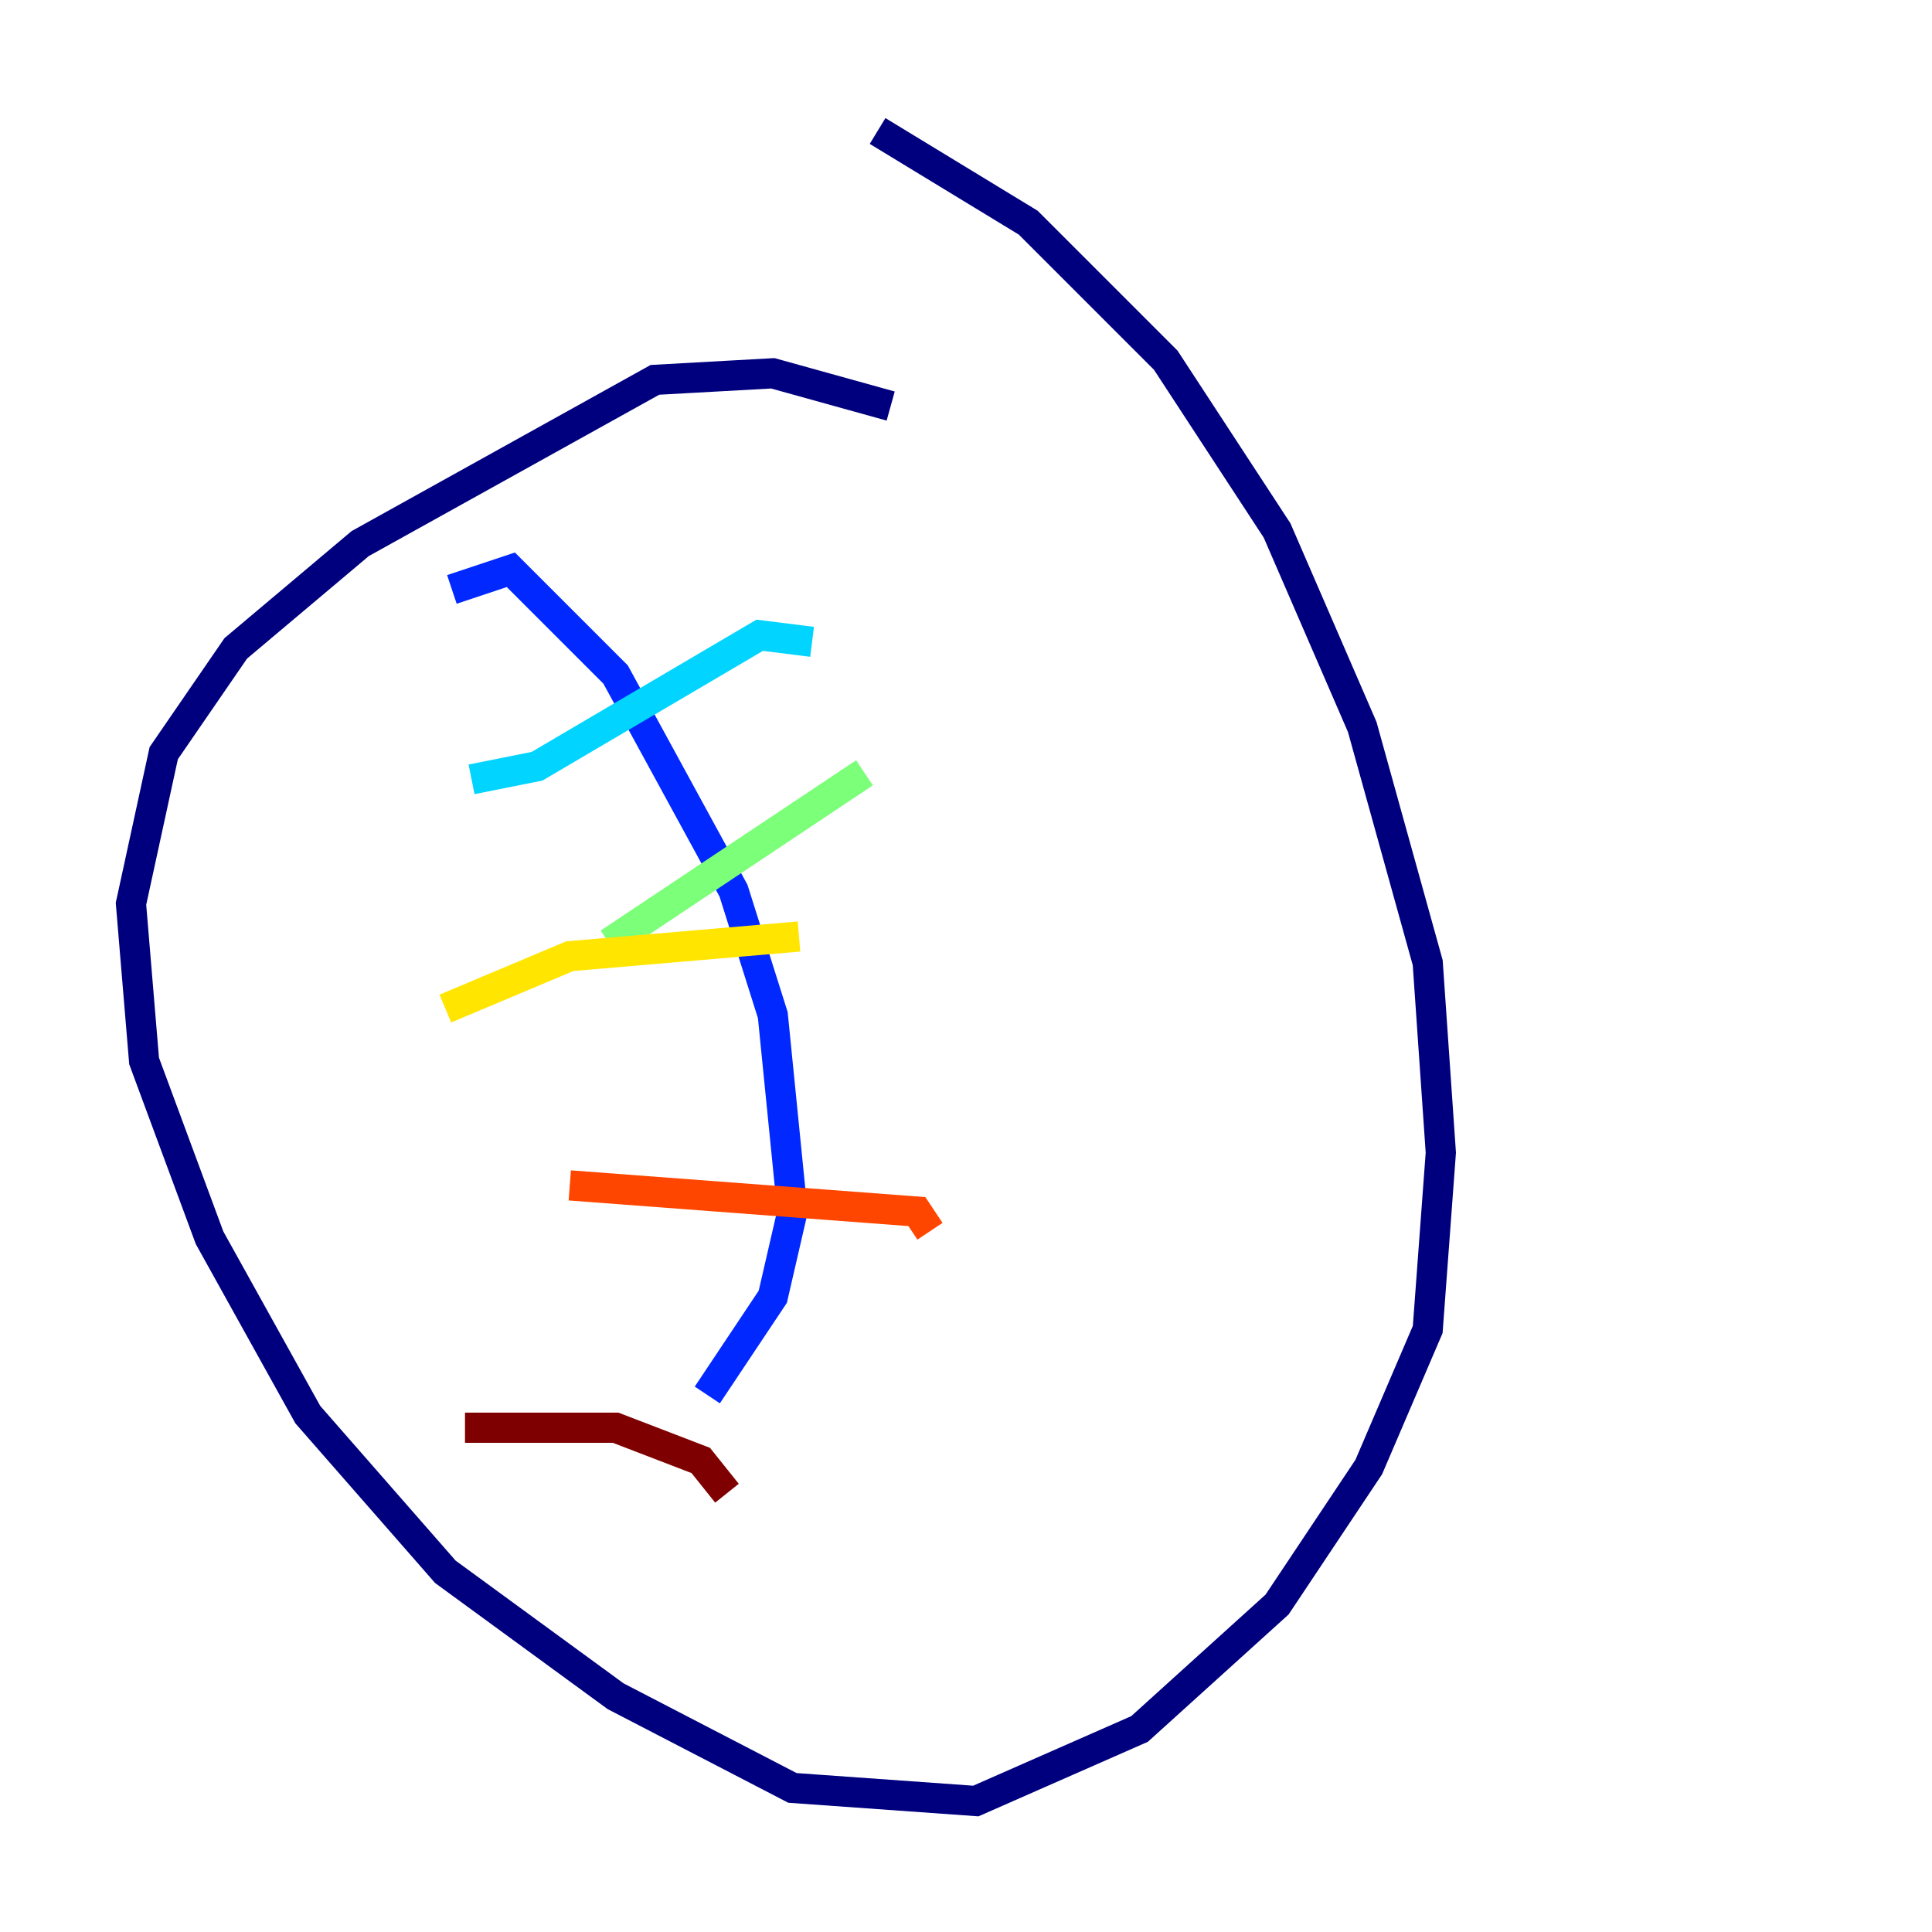 <?xml version="1.0" encoding="utf-8" ?>
<svg baseProfile="tiny" height="128" version="1.2" viewBox="0,0,128,128" width="128" xmlns="http://www.w3.org/2000/svg" xmlns:ev="http://www.w3.org/2001/xml-events" xmlns:xlink="http://www.w3.org/1999/xlink"><defs /><polyline fill="none" points="59.01,26.902 51.2,24.732 43.39,25.166 23.864,36.014 15.62,42.956 10.848,49.898 8.678,59.878 9.546,70.291 13.885,82.007 20.393,93.722 29.505,104.136 40.786,112.38 52.502,118.454 64.651,119.322 75.498,114.549 84.61,106.305 90.685,97.193 94.59,88.081 95.458,76.366 94.59,63.783 90.251,48.163 84.61,35.146 77.234,23.864 68.122,14.752 58.142,8.678" stroke="#00007f" stroke-width="2" /><polyline fill="none" points="29.939,39.051 33.844,37.749 40.786,44.691 48.597,59.01 51.2,67.254 52.502,80.271 51.2,85.912 46.861,92.42" stroke="#0028ff" stroke-width="2" /><polyline fill="none" points="53.803,42.522 50.332,42.088 35.58,50.766 31.241,51.634" stroke="#00d4ff" stroke-width="2" /><polyline fill="none" points="57.275,51.2 40.352,62.481" stroke="#7cff79" stroke-width="2" /><polyline fill="none" points="52.936,62.047 37.749,63.349 29.505,66.82" stroke="#ffe500" stroke-width="2" /><polyline fill="none" points="61.614,81.573 60.746,80.271 37.749,78.536" stroke="#ff4600" stroke-width="2" /><polyline fill="none" points="48.163,98.929 46.427,96.759 40.786,94.59 30.807,94.59" stroke="#7f0000" stroke-width="2" /></svg>